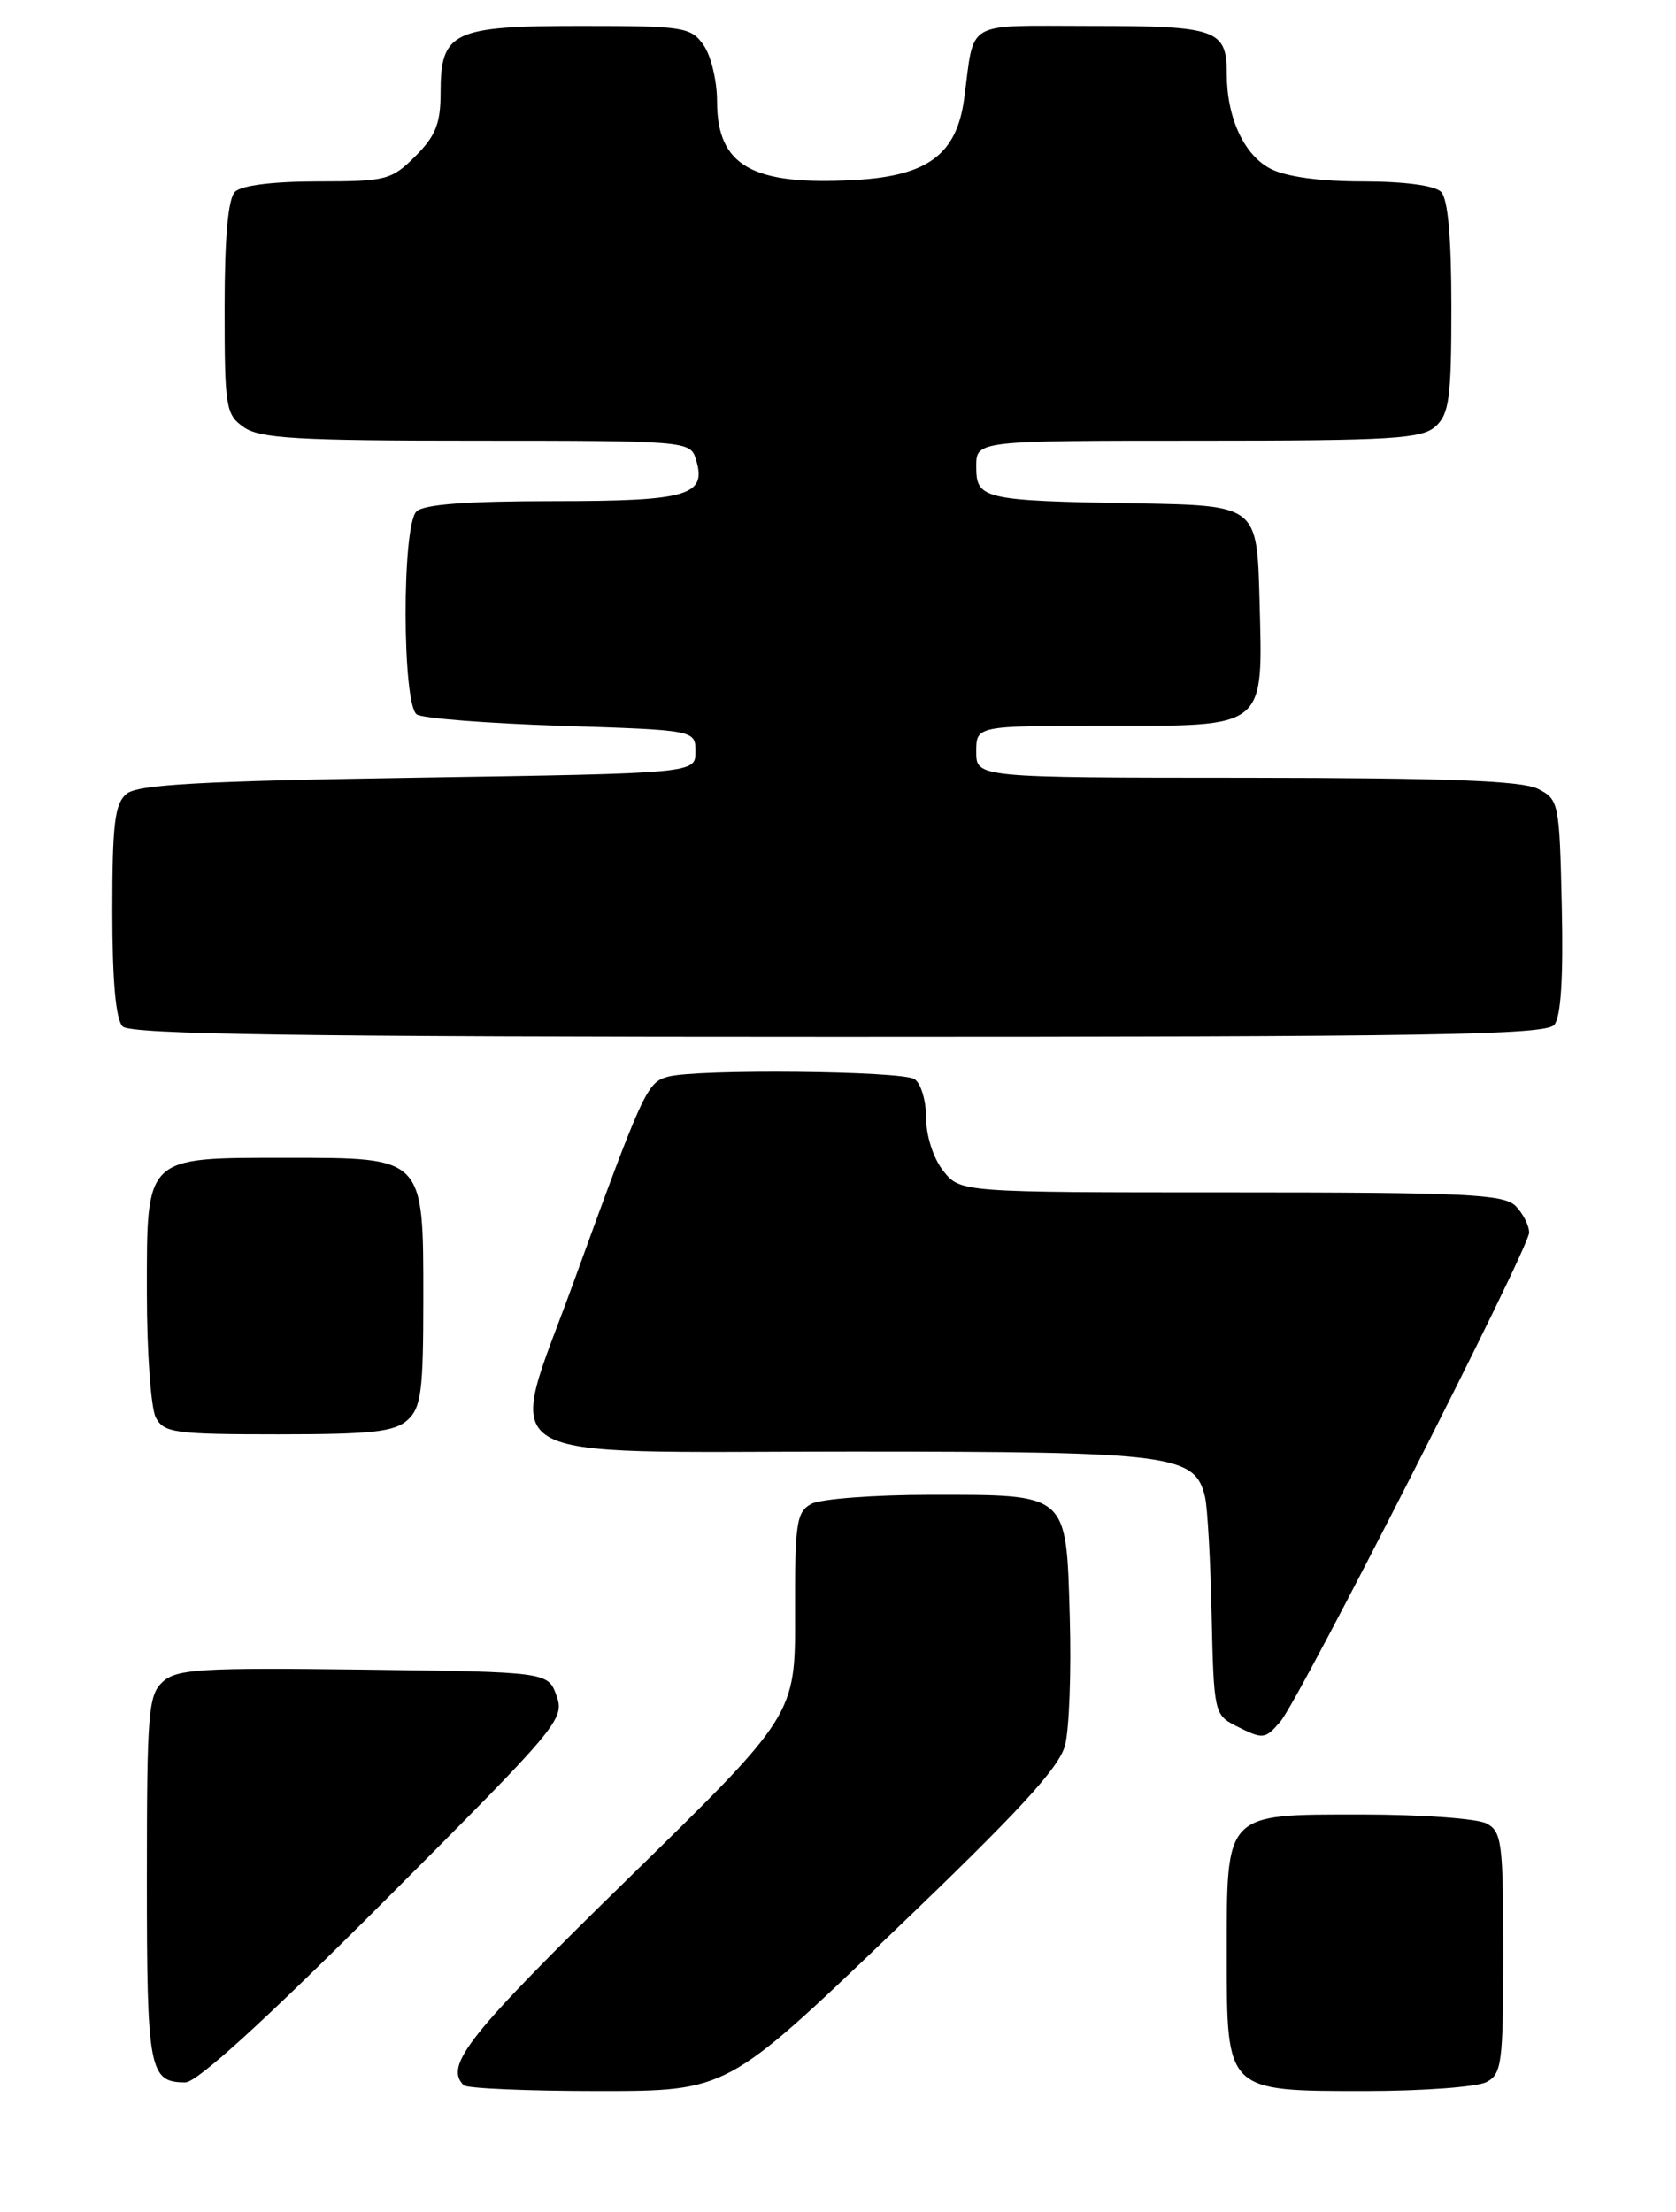 <?xml version="1.0" encoding="UTF-8" standalone="no"?>
<!DOCTYPE svg PUBLIC "-//W3C//DTD SVG 1.1//EN" "http://www.w3.org/Graphics/SVG/1.1/DTD/svg11.dtd" >
<svg xmlns="http://www.w3.org/2000/svg" xmlns:xlink="http://www.w3.org/1999/xlink" version="1.1" viewBox="0 0 194 256">
 <g >
 <path fill="currentColor"
d=" M 103.28 223.69 C 117.89 209.71 122.61 204.59 123.28 201.99 C 123.77 200.12 124.01 193.47 123.83 187.21 C 123.41 172.70 123.74 173.00 107.74 173.00 C 101.21 173.00 95.00 173.47 93.93 174.04 C 92.19 174.97 92.00 176.21 92.03 186.79 C 92.07 198.50 92.07 198.50 72.53 217.59 C 54.22 235.49 51.39 239.05 53.67 241.33 C 54.03 241.70 61.04 242.00 69.25 242.00 C 84.16 242.00 84.16 242.00 103.28 223.69 Z  M 172.07 240.96 C 173.84 240.02 174.00 238.75 174.00 226.00 C 174.00 213.25 173.84 211.98 172.07 211.04 C 171.00 210.47 164.50 210.00 157.62 210.00 C 141.68 210.00 142.00 209.67 142.00 226.22 C 142.00 242.12 141.87 242.00 158.07 242.00 C 164.70 242.00 171.00 241.53 172.07 240.96 Z  M 44.46 220.04 C 64.65 199.83 65.38 198.97 64.43 196.29 C 63.45 193.50 63.45 193.50 42.08 193.23 C 23.24 192.99 20.48 193.16 18.85 194.63 C 17.16 196.16 17.00 198.15 17.00 217.45 C 17.00 239.61 17.26 241.00 21.46 241.00 C 22.81 241.00 30.76 233.75 44.46 220.04 Z  M 148.20 199.25 C 150.42 196.67 177.00 144.45 177.00 142.66 C 177.00 141.83 176.29 140.44 175.43 139.57 C 174.07 138.21 169.67 138.00 142.50 138.00 C 111.15 138.00 111.15 138.00 109.17 135.49 C 108.03 134.04 107.20 131.45 107.20 129.36 C 107.20 127.37 106.59 125.36 105.85 124.89 C 104.34 123.93 80.72 123.70 77.32 124.61 C 74.89 125.26 74.45 126.21 66.39 148.41 C 58.60 169.85 55.56 168.00 98.57 168.00 C 135.80 168.00 138.34 168.33 139.49 173.27 C 139.77 174.50 140.12 180.66 140.25 186.97 C 140.49 198.10 140.58 198.48 143.00 199.71 C 146.23 201.34 146.41 201.32 148.20 199.25 Z  M 47.17 164.35 C 48.75 162.91 49.00 161.03 49.00 150.35 C 49.00 133.83 49.16 134.00 33.22 134.00 C 16.67 134.00 17.00 133.68 17.00 149.62 C 17.00 156.50 17.47 163.00 18.04 164.07 C 18.98 165.83 20.24 166.00 32.21 166.00 C 43.03 166.00 45.66 165.71 47.17 164.35 Z  M 179.91 118.61 C 180.68 117.68 180.97 113.12 180.78 104.89 C 180.51 92.86 180.44 92.52 178.00 91.29 C 176.15 90.36 167.41 90.03 144.25 90.01 C 113.00 90.00 113.00 90.00 113.00 87.00 C 113.00 84.00 113.00 84.00 127.85 84.00 C 146.77 84.00 146.18 84.48 145.79 69.38 C 145.50 58.50 145.50 58.50 131.50 58.26 C 113.72 57.95 113.00 57.78 113.00 53.98 C 113.00 51.00 113.00 51.00 138.67 51.00 C 161.16 51.00 164.57 50.79 166.17 49.35 C 167.75 47.91 168.00 46.04 168.00 35.55 C 168.00 27.43 167.60 23.00 166.80 22.20 C 166.07 21.47 162.52 21.00 157.75 21.00 C 152.80 21.00 148.85 20.46 147.06 19.53 C 143.99 17.94 142.00 13.62 142.00 8.55 C 142.00 3.40 140.88 3.00 126.32 3.00 C 111.40 3.00 112.85 2.17 111.60 11.45 C 110.73 17.86 107.39 20.36 99.02 20.83 C 87.05 21.51 83.00 19.21 83.00 11.72 C 83.00 9.37 82.30 6.44 81.44 5.22 C 79.97 3.13 79.17 3.00 67.27 3.00 C 52.38 3.00 51.00 3.66 51.00 10.73 C 51.00 14.29 50.43 15.73 48.08 18.08 C 45.31 20.84 44.70 21.00 36.78 21.00 C 31.59 21.00 27.94 21.46 27.20 22.20 C 26.40 23.00 26.00 27.45 26.00 35.64 C 26.00 47.16 26.13 47.98 28.22 49.44 C 30.09 50.75 34.41 51.00 55.16 51.00 C 79.18 51.00 79.88 51.06 80.52 53.05 C 81.89 57.36 79.78 58.00 64.08 58.00 C 54.00 58.00 49.02 58.38 48.20 59.20 C 46.50 60.90 46.55 81.59 48.25 82.69 C 48.94 83.14 56.47 83.72 65.00 84.00 C 80.50 84.50 80.50 84.50 80.50 87.00 C 80.50 89.50 80.50 89.50 48.40 90.00 C 23.24 90.39 15.95 90.80 14.65 91.87 C 13.28 93.01 13.00 95.32 13.00 105.42 C 13.00 113.56 13.40 118.00 14.20 118.80 C 15.11 119.71 34.88 120.00 97.08 120.00 C 165.60 120.00 178.94 119.78 179.91 118.61 Z "/>
</g>
</svg>